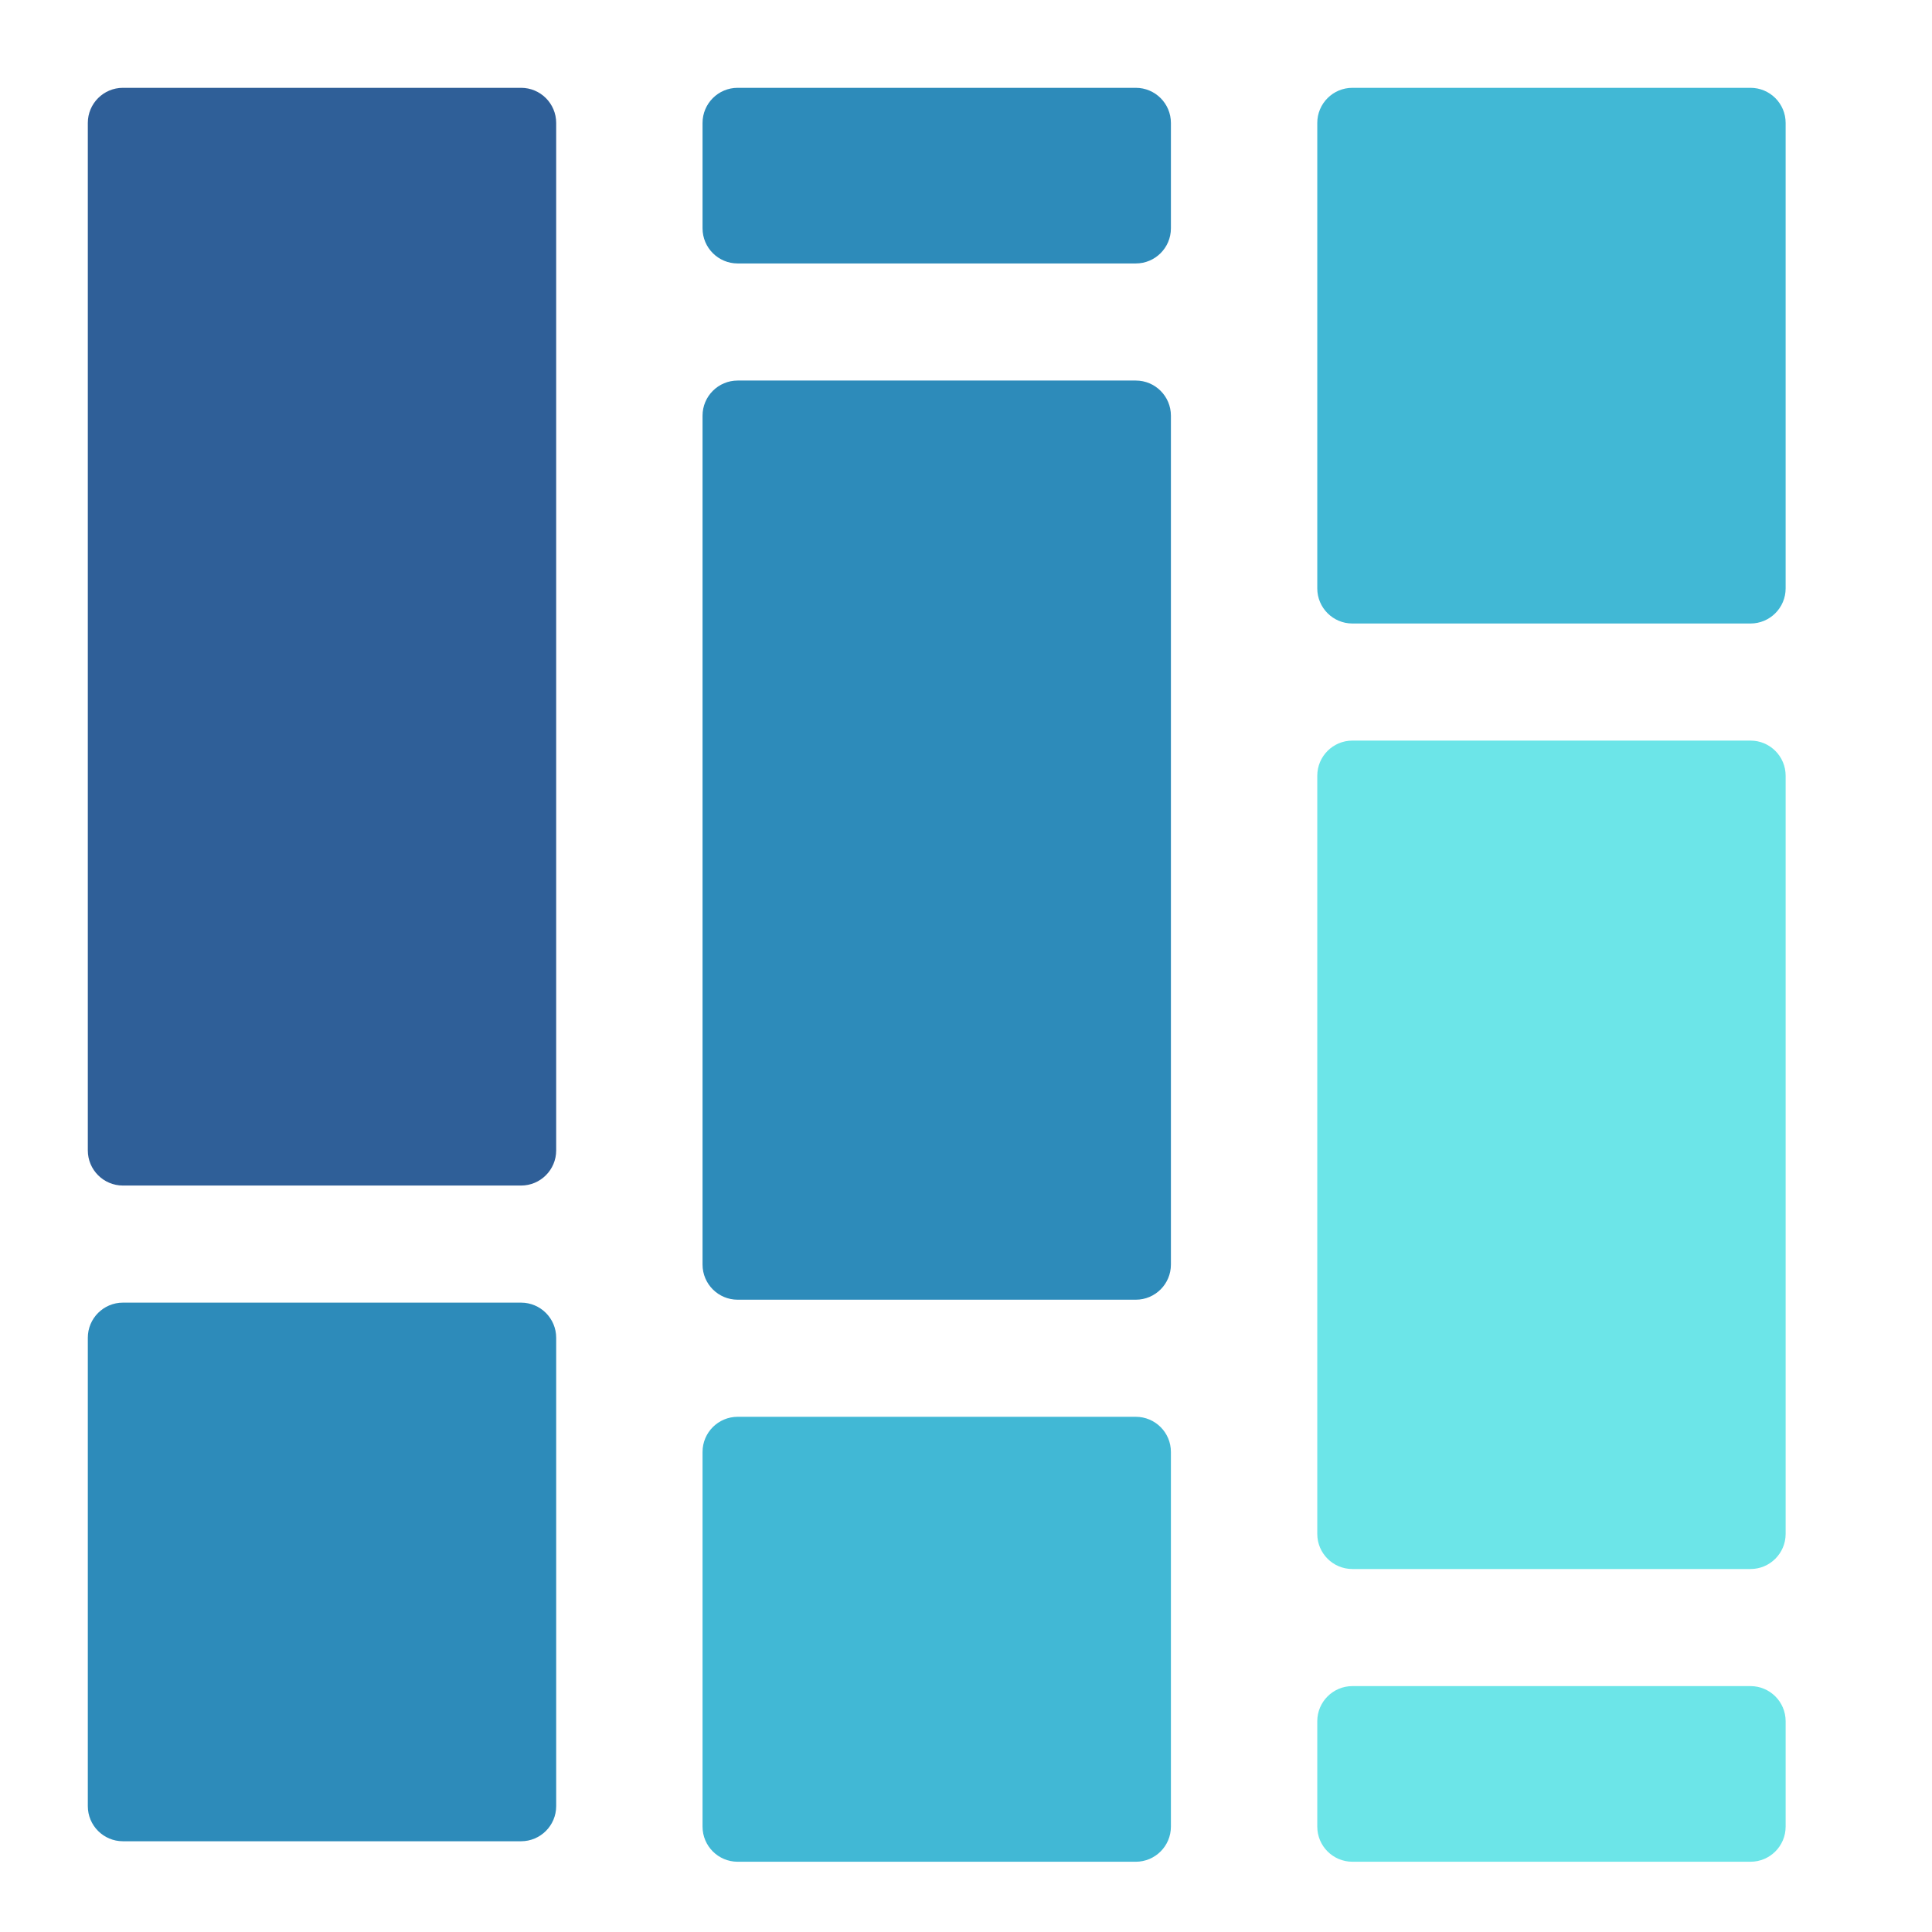 <svg width="660" height="660" viewBox="0 0 660 660" fill="none" xmlns="http://www.w3.org/2000/svg">
<path d="M30 457C30 450.373 35.373 445 42 445H178C184.627 445 190 450.373 190 457V617C190 623.627 184.627 629 178 629H42C35.373 629 30 623.627 30 617V457Z" fill="#2D8BBA"/>
<path d="M240 42C240 35.373 245.373 30 252 30H388C394.627 30 400 35.373 400 42V78C400 84.627 394.627 90 388 90H252C245.373 90 240 84.627 240 78V42Z" fill="#2D8BBA"/>
<path d="M30 42C30 35.373 35.373 30 42 30H178C184.627 30 190 35.373 190 42V393C190 399.627 184.627 405 178 405H42C35.373 405 30 399.627 30 393V42Z" fill="#2F5F98"/>
<path d="M240 496C240 489.373 245.373 484 252 484H388C394.627 484 400 489.373 400 496V624C400 630.627 394.627 636 388 636H252C245.373 636 240 630.627 240 624V496Z" fill="#41B8D5"/>
<path d="M240 142C240 135.373 245.373 130 252 130H388C394.627 130 400 135.373 400 142V432C400 438.627 394.627 444 388 444H252C245.373 444 240 438.627 240 432V142Z" fill="#2D8BBA"/>
<path d="M450 42C450 35.373 455.373 30 462 30H598C604.627 30 610 35.373 610 42V201C610 207.627 604.627 213 598 213H462C455.373 213 450 207.627 450 201V42Z" fill="#41B8D5"/>
<path d="M450 588C450 581.373 455.373 576 462 576H598C604.627 576 610 581.373 610 588V624C610 630.627 604.627 636 598 636H462C455.373 636 450 630.627 450 624V588Z" fill="#6CE5E8"/>
<path d="M450 265C450 258.373 455.373 253 462 253H598C604.627 253 610 258.373 610 265V524C610 530.627 604.627 536 598 536H462C455.373 536 450 530.627 450 524V265Z" fill="#6CE5E8"/>
</svg>
